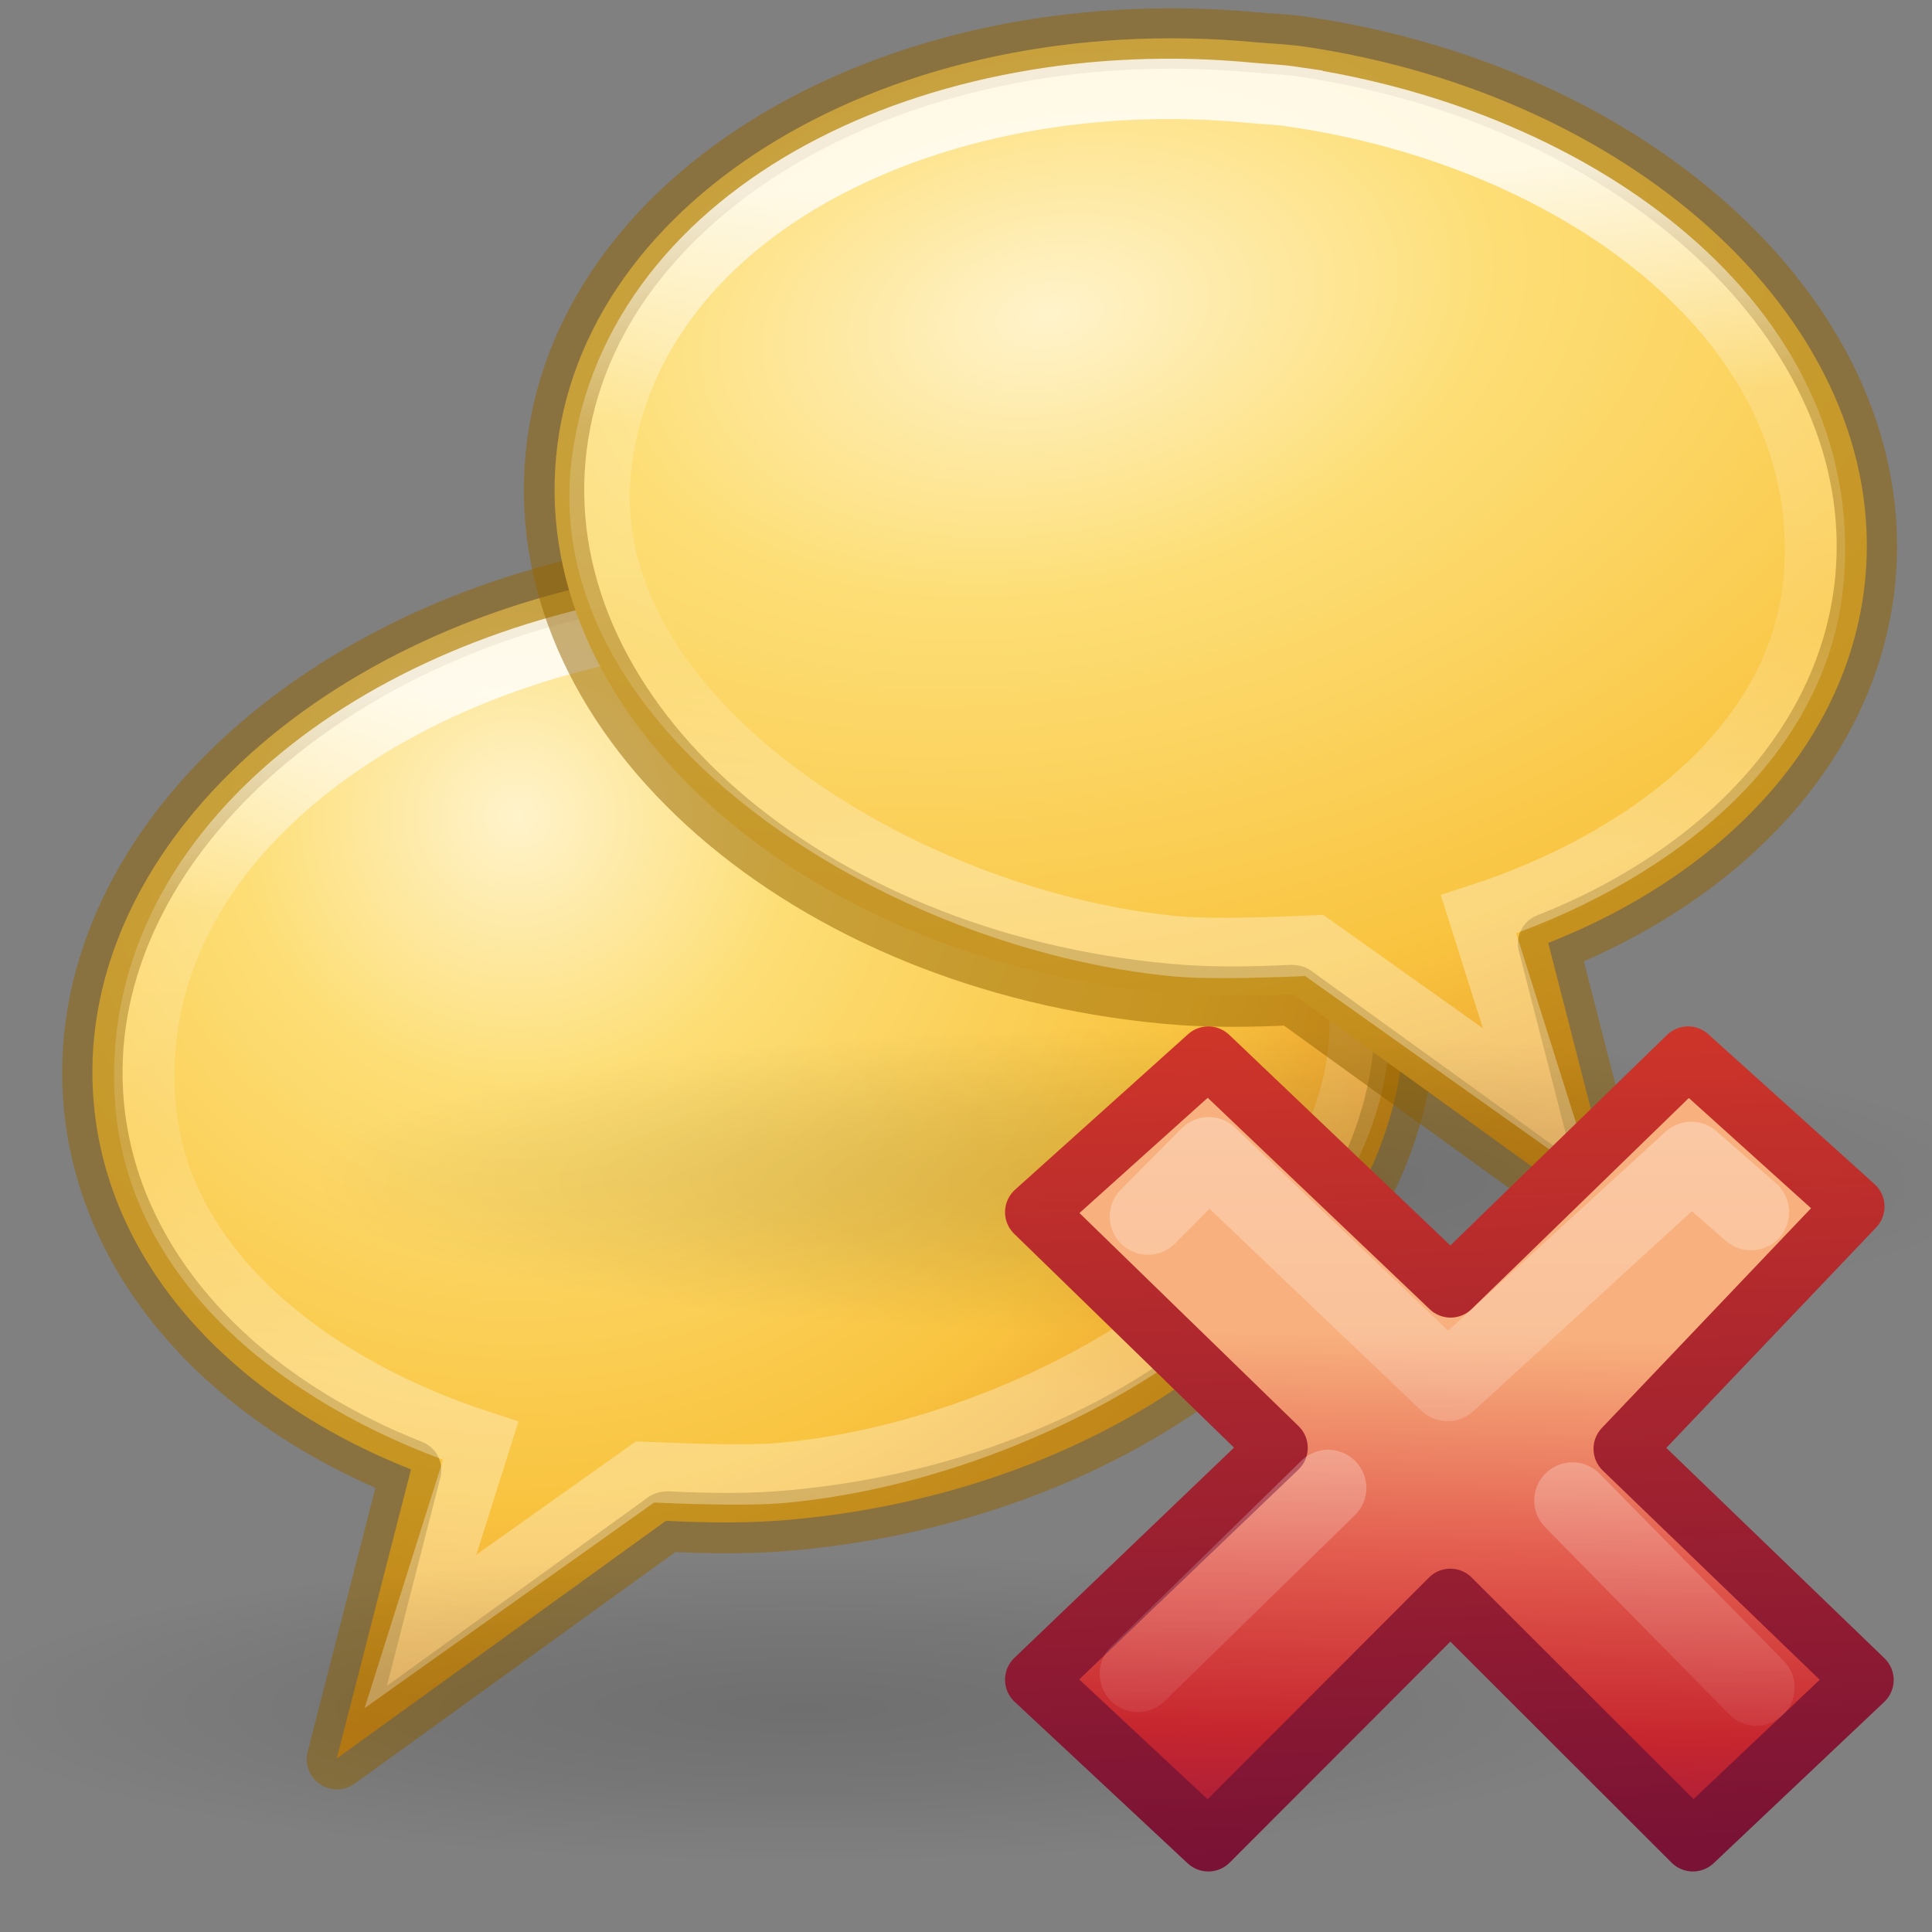 <svg height="32" width="32" xmlns="http://www.w3.org/2000/svg" xmlns:xlink="http://www.w3.org/1999/xlink"><rect width="100%" height="100%" fill="#808080" stroke="none"/><linearGradient id="a" gradientTransform="matrix(.508 0 0 .491 43.485 12.69)" gradientUnits="userSpaceOnUse" x1="3.686" x2="2.93" y1="-4.226" y2="28.474"><stop offset="0" stop-color="#f8b17e"/><stop offset=".312" stop-color="#e35d4f"/><stop offset=".571" stop-color="#c6262e"/><stop offset="1" stop-color="#690b54"/></linearGradient><linearGradient id="b" gradientTransform="matrix(.878 0 0 .884 13.56 3.406)" gradientUnits="userSpaceOnUse" x1="1.004" x2=".228" y1="20.709" y2="-4.382"><stop offset="0" stop-color="#791235"/><stop offset="1" stop-color="#dd3b27"/></linearGradient><linearGradient id="c" gradientTransform="matrix(.532 -.531 .532 .531 -14.042 11.965)" gradientUnits="userSpaceOnUse" x1="36.011" x2="16.331" xlink:href="#d" y1="13.023" y2="32.702"/><linearGradient id="d"><stop offset="0" stop-color="#fff"/><stop offset="1" stop-color="#fff" stop-opacity="0"/></linearGradient><linearGradient id="e" gradientTransform="matrix(.532 -.531 .532 .531 -14.578 12.234)" gradientUnits="userSpaceOnUse" x1="28.449" x2="16.331" xlink:href="#d" y1="20.584" y2="32.702"/><radialGradient id="f" cx="6.703" cy="73.616" gradientTransform="matrix(1.963 0 0 .356 -.24 3.227)" gradientUnits="userSpaceOnUse" r="7.228"><stop offset="0" stop-opacity=".326"/><stop offset=".5" stop-opacity=".192"/><stop offset="1" stop-opacity="0"/></radialGradient><radialGradient id="g" cx="21.96" cy="-6.637" gradientTransform="matrix(-.008 1.506 -1.542 -.008 -1.94 -18.638)" gradientUnits="userSpaceOnUse" r="11.509"><stop offset="0" stop-color="#fff3cb"/><stop offset=".262" stop-color="#fdde76"/><stop offset=".661" stop-color="#f9c440"/><stop offset="1" stop-color="#e48b20"/></radialGradient><linearGradient id="h" gradientTransform="matrix(.52 -.047 .051 .567 -1.57 7.52)" gradientUnits="userSpaceOnUse" x1="27.261" x2="25.011" y1="11.249" y2="31.265"><stop offset="0" stop-color="#fff"/><stop offset=".334" stop-color="#fff" stop-opacity=".235"/><stop offset=".679" stop-color="#fff" stop-opacity=".157"/><stop offset="1" stop-color="#fff" stop-opacity=".392"/></linearGradient><radialGradient id="i" cx="19.34" cy="-6.151" fx="19.34" fy="-6.151" gradientTransform="matrix(-2.466 -.439 .27 -1.518 64.066 14.05)" gradientUnits="userSpaceOnUse" r="11.509" xlink:href="#g"/><linearGradient id="j" gradientTransform="matrix(.52 -.047 .051 .567 -1.57 7.52)" gradientUnits="userSpaceOnUse" x1="27.261" x2="25.011" xlink:href="#h" y1="11.249" y2="31.265"/><radialGradient id="k" cx="6.703" cy="73.616" gradientTransform="matrix(1.963 0 0 .356 -.24 3.227)" gradientUnits="userSpaceOnUse" r="7.228" xlink:href="#f"/><path d="m10.44 10.395c-5.636.83-9.806 4.708-9.427 8.906.245 2.72 2.335 4.957 5.323 6.138l-1.246 4.851 5.517-3.984.038-.003c.68.032 1.365.043 2.075-.022 6.06-.55 10.665-4.576 10.267-8.98-.397-4.406-5.65-7.533-11.707-6.98-.284.025-.562.035-.84.075z" fill="url(#g)" fill-rule="evenodd" transform="matrix(.987 0 0 .987 .554 -.77)"/><path d="m10.863 9.495c-5.565.82-9.683 4.647-9.31 8.793.243 2.684 2.307 4.894 5.257 6.06l-1.23 4.79 5.447-3.933.038-.004c.673.033 1.348.044 2.05-.02 5.98-.545 10.53-4.52 10.137-8.87-.393-4.348-5.58-7.436-11.56-6.89-.28.025-.556.034-.83.074z" fill="none" opacity=".5" stroke="#956500" stroke-linejoin="round" stroke-width="1"/><path d="m10.628 11.237c-4.83.702-9.086 3.826-8.75 8.057.225 2.84 2.873 4.77 5.627 5.665l-1.01 3.198 3.767-2.675c.583.025 1.694.07 2.302.015 4.598-.42 10.19-3.886 9.657-8.11-.537-4.273-5.637-6.716-10.873-6.216-.243.023-.482.03-.72.065z" fill="none" opacity=".8" stroke="url(#h)" stroke-width="1.013" transform="matrix(.987 0 0 .987 .554 -.77)"/><path d="m27.1 29.427c0 1.42-6.35 2.573-14.185 2.573s-14.185-1.152-14.185-2.573c0-1.42 6.35-2.572 14.185-2.572s14.186 1.152 14.186 2.572z" fill="url(#f)" opacity=".4" transform="matrix(.987 0 0 .987 .554 -.77)"/><path d="m10.44 10.395c-5.636.83-9.806 4.708-9.427 8.906.245 2.72 2.335 4.957 5.323 6.138l-1.246 4.851 5.517-3.984.038-.003c.68.032 1.365.043 2.075-.022 6.06-.55 10.665-4.576 10.267-8.98-.397-4.406-5.65-7.533-11.707-6.98-.284.025-.562.035-.84.075z" fill="url(#i)" fill-rule="evenodd" transform="matrix(-.987 0 0 .987 31.897 -9.49)"/><path d="m21.588.775c5.565.82 9.683 4.647 9.31 8.793-.243 2.684-2.307 4.894-5.257 6.06l1.232 4.79-5.448-3.933-.038-.004c-.673.033-1.348.044-2.05-.02-5.98-.545-10.53-4.52-10.137-8.87.39-4.348 5.577-7.436 11.56-6.891.28.025.555.034.828.074z" fill="none" opacity=".5" stroke="#956500" stroke-linejoin="round" stroke-width="1"/><path d="m10.628 11.237c-4.83.702-9.086 3.826-8.75 8.057.225 2.84 2.873 4.77 5.627 5.665l-1.01 3.198 3.767-2.675c.583.025 1.694.07 2.302.015 4.598-.42 10.19-3.886 9.657-8.11-.537-4.273-5.637-6.716-10.873-6.216-.243.023-.482.03-.72.065z" fill="none" opacity=".8" stroke="url(#j)" stroke-width="1.013" transform="matrix(-.987 0 0 .987 31.897 -9.49)"/><path d="m27.1 29.427c0 1.42-6.35 2.573-14.185 2.573s-14.185-1.152-14.185-2.573c0-1.42 6.35-2.572 14.185-2.572s14.186 1.152 14.186 2.572z" fill="url(#k)" opacity=".4" transform="matrix(-.987 0 0 .987 31.897 -9.49)"/><g stroke-linejoin="round"><path d="m21.5 17.8-5.5-5.303 5.29-5.557-3.814-3.44-5.448 5.294-5.558-5.294-3.97 3.568 5.558 5.406-5.558 5.32 3.97 3.706 5.552-5.56 5.565 5.56z" fill="url(#a)" stroke="url(#b)" stroke-width="1.386" transform="matrix(.722 0 0 .722 15.342 14.974)"/><g fill="none" stroke-linecap="round" stroke-width="1.752"><path d="m18.918 7.066-1.368-1.196-5.59 5.117-5.48-5.224-1.395 1.407" opacity=".4" stroke="url(#c)" transform="matrix(.722 0 0 .722 15.342 14.974)"/><path d="m19.043 17.973-4.22-4.29m-5.604-.288-4.364 4.265" opacity=".4" stroke="url(#e)" transform="matrix(.722 0 0 .722 15.342 14.974)"/></g></g></svg>